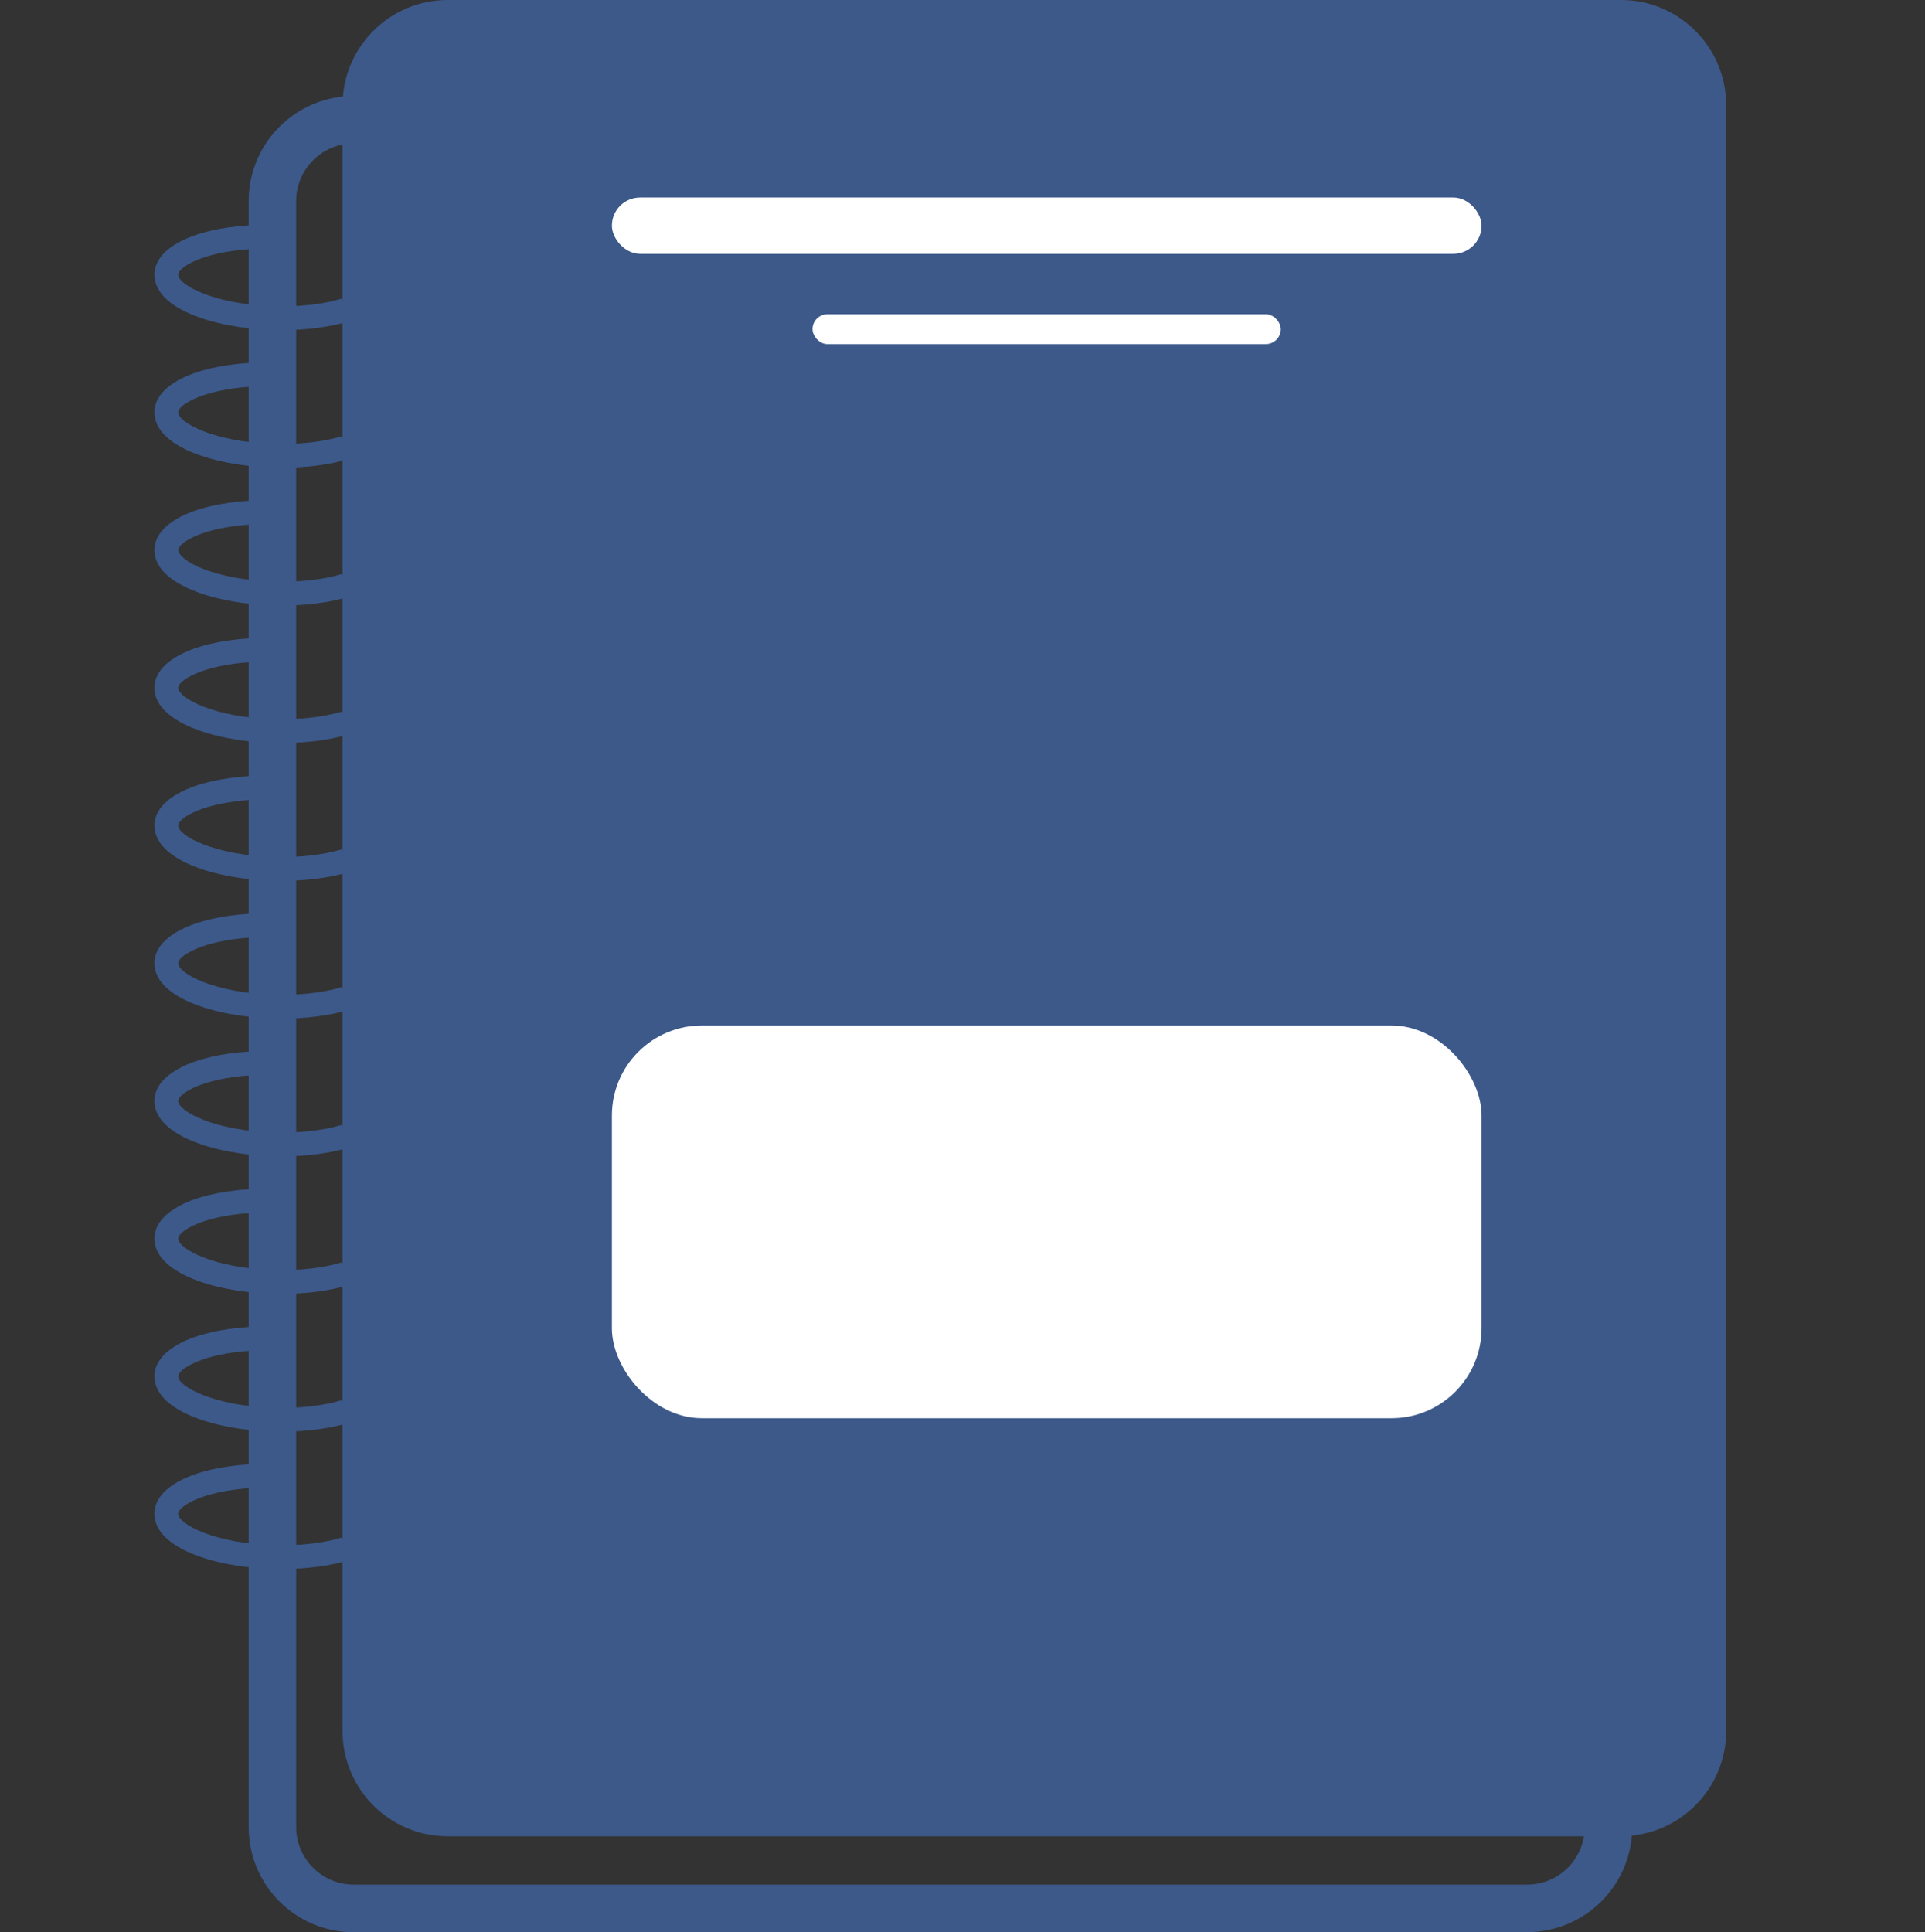 <?xml version="1.0" encoding="UTF-8"?>
<svg id="Calque_4" data-name="Calque 4" xmlns="http://www.w3.org/2000/svg" viewBox="0 0 141.82 142.35">
  <rect x="0" y="0" width="141.82" height="142.35" fill="#333333" stroke="none"/>
  <defs>
    <style>
      .cls-1 {
        fill: #fff;
      }

      .cls-2 {
        fill: #3c598a;
      }
    </style>
  </defs>
  <path class="cls-2" d="m112.5,142.35H26.06c-4.27,0-7.74-3.47-7.74-7.74V14.81c0-4.27,3.47-7.74,7.74-7.74h86.45c4.27,0,7.74,3.47,7.74,7.74v119.79c0,4.27-3.47,7.74-7.74,7.74ZM26.06,10.57c-2.34,0-4.24,1.9-4.24,4.24v119.79c0,2.34,1.9,4.24,4.24,4.24h86.45c2.34,0,4.24-1.9,4.24-4.24V14.81c0-2.34-1.9-4.24-4.24-4.24H26.06Z"/>
  <g>
    <rect class="cls-2" x="26.99" y="1.75" width="98.43" height="131.78" rx="6.85" ry="6.85"/>
    <path class="cls-2" d="m119.43,135.28H32.98c-4.27,0-7.74-3.47-7.74-7.74V7.74c0-4.27,3.47-7.74,7.74-7.74h86.45c4.27,0,7.74,3.47,7.74,7.74v119.79c0,4.27-3.47,7.74-7.74,7.74ZM32.98,3.5c-2.34,0-4.24,1.9-4.24,4.24v119.79c0,2.34,1.9,4.24,4.24,4.24h86.45c2.34,0,4.24-1.9,4.24-4.24V7.74c0-2.34-1.9-4.24-4.24-4.24H32.98Z"/>
  </g>
  <path class="cls-2" d="m20.76,24.31c-.21,0-.42,0-.64,0-4.4-.13-8.81-1.59-8.74-4.13.05-1.9,2.78-3.31,6.95-3.58l.11,1.75c-3.51.23-5.29,1.33-5.31,1.88-.02.75,2.63,2.2,7.04,2.33,1.85.05,3.63-.14,5.01-.56l.5,1.68c-1.39.42-3.12.64-4.93.64Z"/>
  <path class="cls-2" d="m20.76,34.45c-.21,0-.42,0-.64,0-4.4-.13-8.81-1.59-8.74-4.13.05-1.9,2.78-3.31,6.95-3.58l.11,1.75c-3.51.23-5.29,1.33-5.31,1.88-.02.75,2.63,2.2,7.04,2.33,1.85.05,3.63-.14,5.01-.56l.5,1.68c-1.39.42-3.12.64-4.93.64Z"/>
  <path class="cls-2" d="m20.76,44.6c-.21,0-.42,0-.64,0-2.22-.06-4.32-.46-5.91-1.11-2.38-.97-2.85-2.18-2.83-3.02.05-1.9,2.78-3.31,6.95-3.58l.11,1.75c-3.51.23-5.29,1.33-5.31,1.88,0,.22.35.78,1.74,1.35,1.38.56,3.31.92,5.3.98,1.84.05,3.63-.14,5.01-.56l.5,1.68c-1.39.42-3.12.64-4.93.64Z"/>
  <path class="cls-2" d="m20.76,54.74c-.21,0-.42,0-.64,0-4.4-.13-8.81-1.59-8.74-4.13.05-1.9,2.78-3.31,6.95-3.58l.11,1.75c-3.51.23-5.29,1.33-5.31,1.88-.02.75,2.63,2.2,7.04,2.32,1.85.05,3.63-.14,5.01-.56l.5,1.68c-1.39.42-3.12.64-4.93.64Z"/>
  <path class="cls-2" d="m20.76,64.89c-.21,0-.42,0-.64,0-4.4-.13-8.81-1.59-8.74-4.13.05-1.9,2.78-3.31,6.95-3.58l.11,1.75c-3.51.23-5.29,1.33-5.31,1.88-.02.75,2.63,2.2,7.04,2.32,1.85.05,3.63-.14,5.01-.56l.5,1.68c-1.39.42-3.12.64-4.93.64Z"/>
  <path class="cls-2" d="m20.76,75.03c-.21,0-.42,0-.64,0-4.4-.13-8.81-1.59-8.74-4.13.05-1.9,2.78-3.31,6.95-3.58l.11,1.75c-3.51.23-5.29,1.33-5.31,1.88-.02.75,2.63,2.2,7.04,2.33,1.85.05,3.63-.14,5.01-.56l.5,1.68c-1.39.42-3.12.64-4.93.64Z"/>
  <path class="cls-2" d="m20.76,85.18c-.21,0-.42,0-.64,0-4.4-.13-8.81-1.59-8.74-4.13.05-1.9,2.78-3.31,6.95-3.58l.11,1.75c-3.51.23-5.29,1.33-5.31,1.88-.02.75,2.63,2.2,7.04,2.33,1.85.05,3.63-.14,5.01-.56l.5,1.68c-1.39.42-3.12.64-4.93.64Z"/>
  <path class="cls-2" d="m20.75,95.32c-.21,0-.42,0-.63,0-4.4-.13-8.81-1.59-8.74-4.13.05-1.9,2.78-3.31,6.95-3.58l.11,1.75c-3.51.23-5.29,1.33-5.31,1.88-.02.75,2.63,2.2,7.04,2.32,1.85.06,3.63-.14,5.01-.56l.5,1.68c-1.4.42-3.13.64-4.93.64Z"/>
  <path class="cls-2" d="m20.75,105.47c-.21,0-.42,0-.63,0-4.4-.13-8.81-1.59-8.74-4.13.05-1.9,2.78-3.31,6.95-3.58l.11,1.75c-3.51.23-5.29,1.33-5.31,1.88-.02.75,2.63,2.2,7.04,2.32,1.85.06,3.63-.14,5.01-.56l.5,1.68c-1.4.42-3.13.64-4.93.64Z"/>
  <path class="cls-2" d="m20.75,115.59c-.21,0-.42,0-.63,0-4.4-.13-8.81-1.59-8.74-4.13.05-1.9,2.78-3.31,6.95-3.58l.11,1.75c-3.51.23-5.29,1.33-5.31,1.88-.02.75,2.63,2.2,7.04,2.32,1.85.06,3.63-.14,5.01-.56l.5,1.68c-1.4.42-3.13.64-4.93.64Z"/>
  <rect class="cls-1" x="45.08" y="14.55" width="64.07" height="4.15" rx="2.08" ry="2.08"/>
  <rect class="cls-1" x="59.86" y="23.15" width="34.5" height="2.2" rx="1.1" ry="1.1"/>
  <rect class="cls-1" x="45.08" y="75.55" width="64.07" height="28.93" rx="6.63" ry="6.63"/>
</svg>